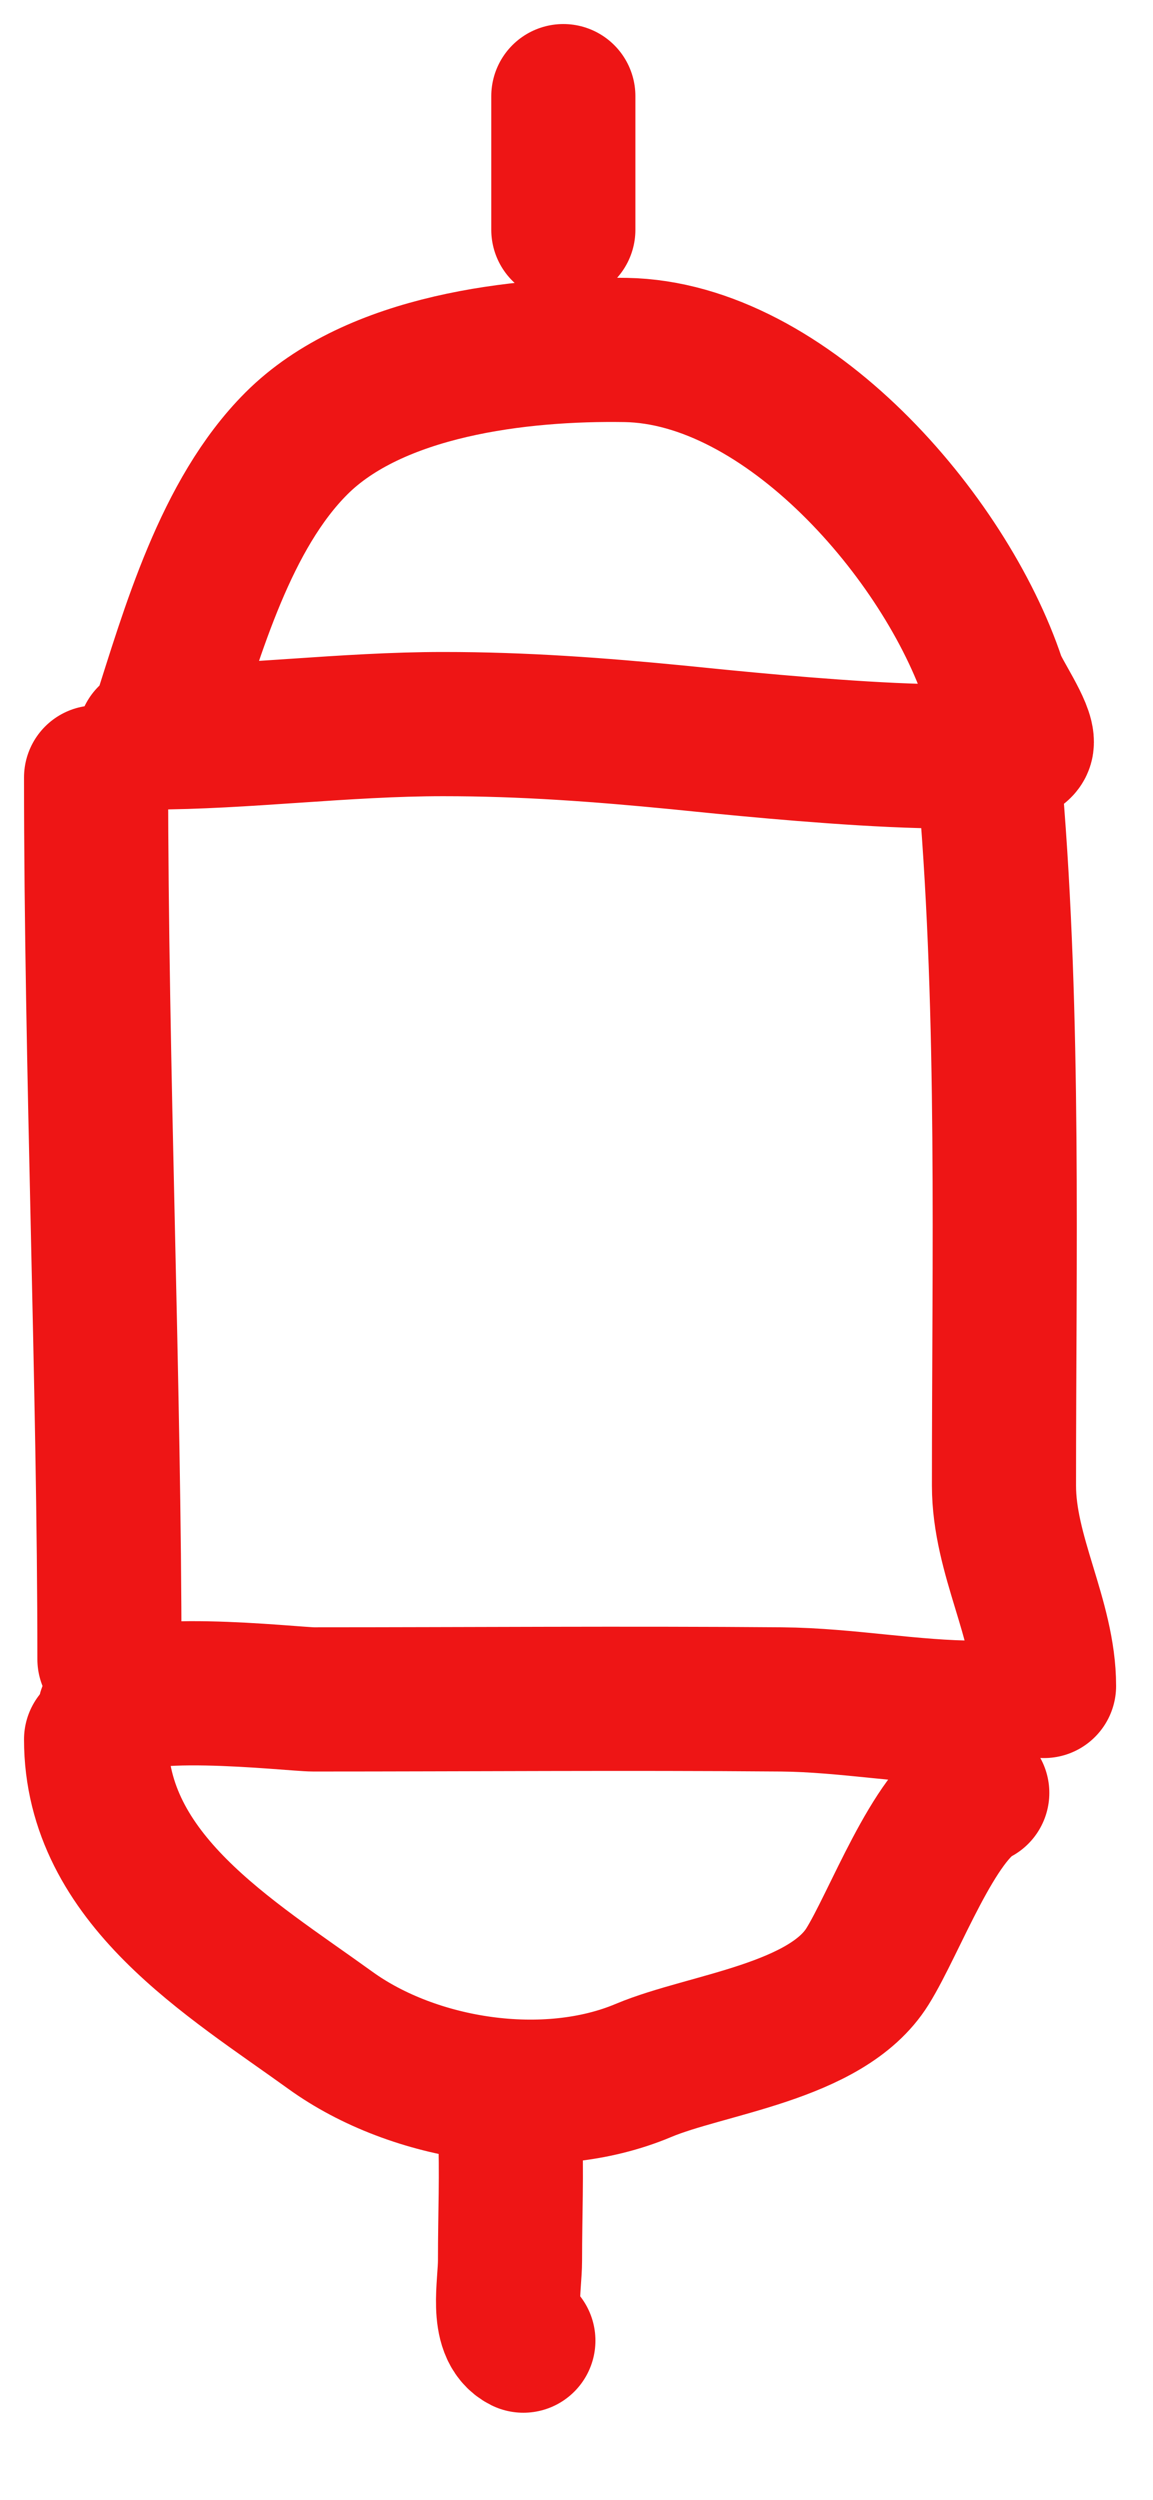 <svg width="12" height="26" viewBox="0 0 12 26" fill="none" xmlns="http://www.w3.org/2000/svg">
<path d="M1.695 7.531C2.005 6.562 2.347 5.35 3.084 4.613C3.898 3.798 5.409 3.622 6.512 3.64C8.187 3.668 9.842 5.586 10.341 7.083C10.387 7.221 10.653 7.598 10.634 7.731C10.588 8.052 7.465 7.709 7.06 7.67C6.231 7.589 5.446 7.531 4.613 7.531C3.588 7.531 2.54 7.67 1.556 7.67" stroke="#EE1515" stroke-width="1.5" stroke-linecap="round"/>
<path d="M1 8.086C1 11.076 1.139 14.427 1.139 17.257" stroke="#EE1515" stroke-width="1.5" stroke-linecap="round"/>
<path d="M1.139 17.814C1.227 17.462 3.05 17.675 3.262 17.675C4.885 17.675 6.509 17.661 8.133 17.675C8.819 17.681 9.483 17.814 10.171 17.814" stroke="#EE1515" stroke-width="1.5" stroke-linecap="round"/>
<path d="M10.31 8.226C10.507 10.589 10.449 13.067 10.449 15.451C10.449 16.178 10.866 16.841 10.866 17.535" stroke="#EE1515" stroke-width="1.5" stroke-linecap="round"/>
<path d="M1 18.091C1 19.544 2.393 20.362 3.439 21.117C4.308 21.744 5.685 21.96 6.697 21.534C7.353 21.258 8.6 21.139 9.028 20.453C9.308 20.006 9.722 18.871 10.171 18.647" stroke="#EE1515" stroke-width="1.5" stroke-linecap="round"/>
<path d="M5.863 2.39C5.863 1.93 5.863 1.481 5.863 1" stroke="#EE1515" stroke-width="1.5" stroke-linecap="round"/>
<path d="M5.308 22.121C5.328 22.623 5.308 23.024 5.308 23.51C5.308 23.773 5.209 24.225 5.447 24.344" stroke="#EE1515" stroke-width="1.5" stroke-linecap="round"/>
</svg>
